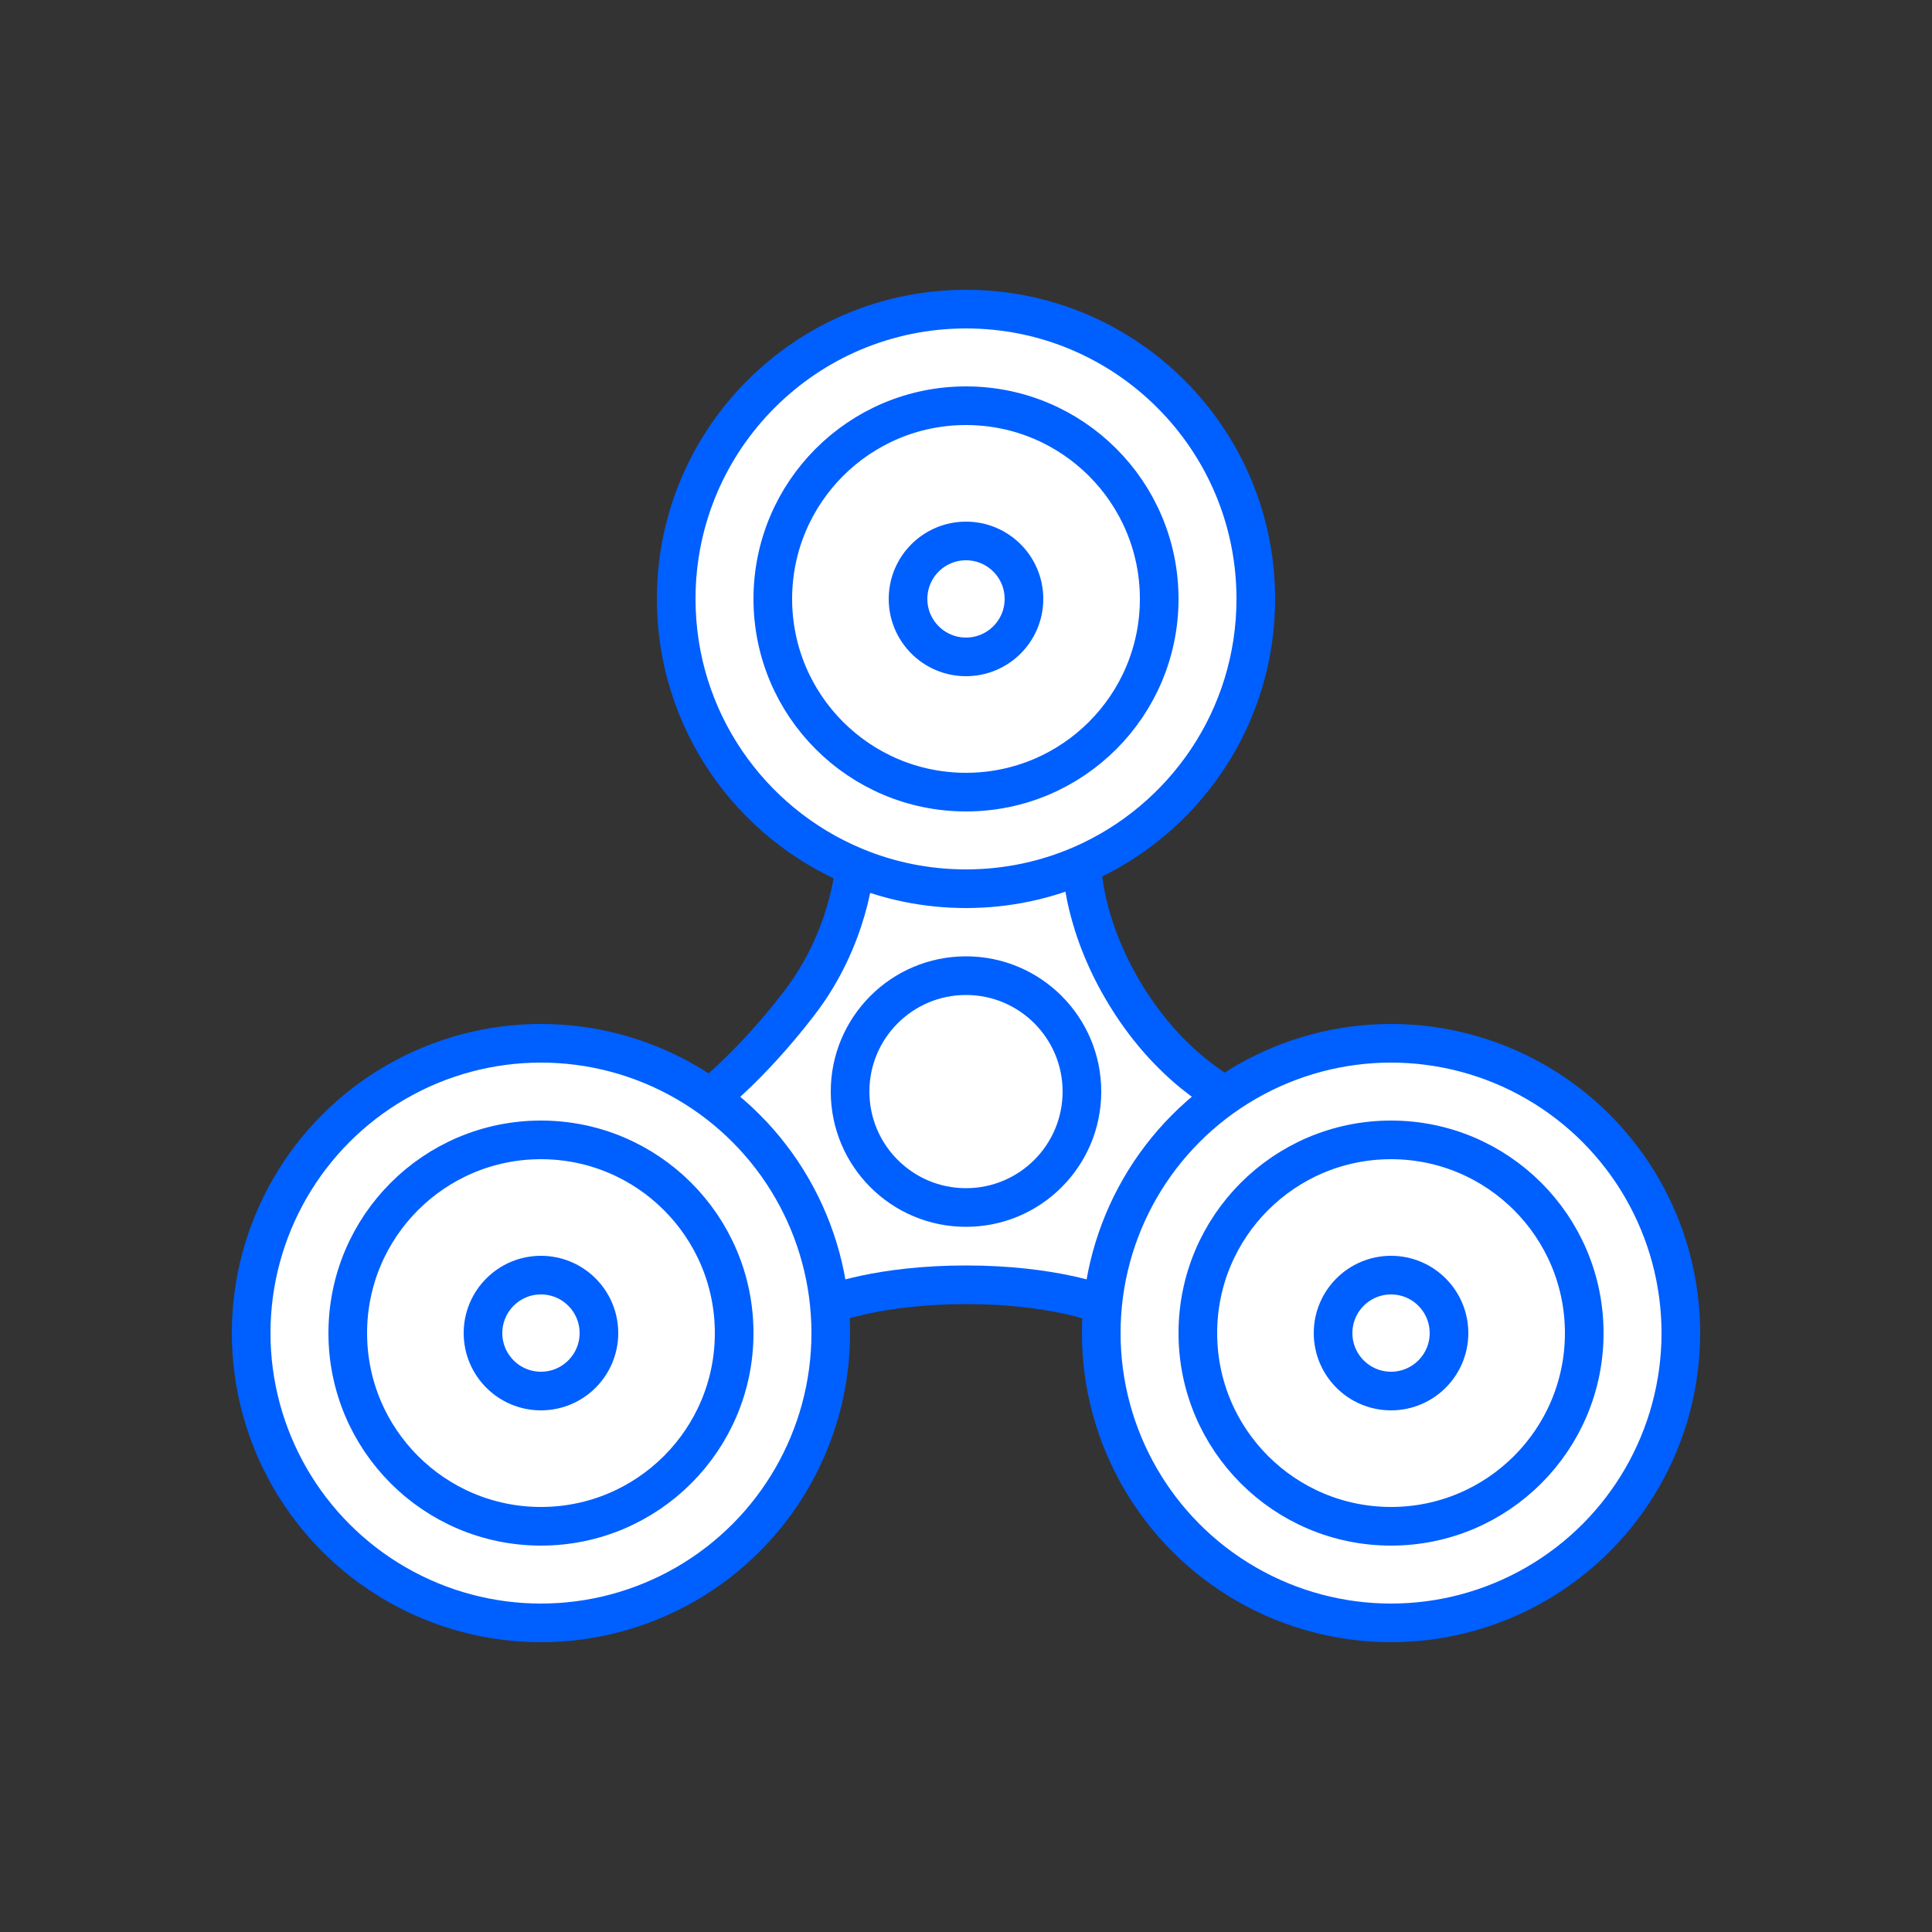 <svg width="100" height="100" viewBox="0 0 100 100" fill="none" xmlns="http://www.w3.org/2000/svg" style="width: 252px; height: 252px; transform: rotateY(0deg);"><rect x="0" y="0" width="100" height="100" fill="#333333" stroke="none"/><style>
     .line-fidget-spinner1 {animation:line-fidget-spinner1 1s linear infinite; transform-origin: 50px 56.5px;}
     @keyframes line-fidget-spinner1 {
         100%{transform: rotate(360deg);}
     }
     @media (prefers-reduced-motion: reduce) {
         .line-fidget-spinner1 {
             animation: none;
         }
     }
    </style><g class="line-fidget-spinner1" style="animation-duration: 1s;"><path class="fill1" d="M65 31C65 37.151 61.298 42.437 56 44.752C54.163 45.555 52.133 46 50 46C47.958 46 46.011 45.592 44.237 44.853C38.813 42.594 35 37.242 35 31C35 22.716 41.716 16 50 16C58.284 16 65 22.716 65 31Z" fill="#fff" stroke-width="2px"></path><path class="fill2" d="M56 44.752C54.163 45.555 52.133 46 50 46C47.958 46 46.011 45.592 44.237 44.853C44.237 44.853 44 48.5 41.368 51.926C38.737 55.353 36.5 57 36.5 57L43 67.5C43 67.5 45.5 66.5 50 66.5C54.5 66.5 57 67.5 57 67.5L64 57C64 57 61 55.752 58.5 51.876C56 48 56 44.752 56 44.752Z" fill="#fff" stroke-width="2px"></path><path class="stroke1" d="M56 44.752C61.298 42.437 65 37.151 65 31C65 22.716 58.284 16 50 16C41.716 16 35 22.716 35 31C35 37.242 38.813 42.594 44.237 44.853M56 44.752C54.163 45.555 52.133 46 50 46C47.958 46 46.011 45.592 44.237 44.853M56 44.752C56 44.752 56 48 58.5 51.876C61 55.752 64 57 64 57L57 67.5C57 67.5 54.5 66.5 50 66.5C45.5 66.5 43 67.5 43 67.5L36.5 57C36.5 57 38.737 55.353 41.368 51.926C44 48.5 44.237 44.853 44.237 44.853" stroke="rgba(0,95,255,1)" stroke-width="2px"></path><circle class="stroke1 fill1" cx="50" cy="31" r="10" fill="#fff" stroke="rgba(0,95,255,1)" stroke-width="2px"></circle><circle class="stroke1 fill1" cx="50" cy="31" r="3" fill="#fff" stroke="rgba(0,95,255,1)" stroke-width="2px"></circle><circle class="stroke1 fill1" cx="72" cy="69" r="15" fill="#fff" stroke="rgba(0,95,255,1)" stroke-width="2px"></circle><circle class="stroke1 fill1" cx="72" cy="69" r="10" fill="#fff" stroke="rgba(0,95,255,1)" stroke-width="2px"></circle><circle class="stroke1 fill1" cx="72" cy="69" r="3" fill="#fff" stroke="rgba(0,95,255,1)" stroke-width="2px"></circle><circle class="stroke1 fill1" cx="28" cy="69" r="15" fill="#fff" stroke="rgba(0,95,255,1)" stroke-width="2px"></circle><circle class="stroke1 fill1" cx="28" cy="69" r="10" fill="#fff" stroke="rgba(0,95,255,1)" stroke-width="2px"></circle><circle class="stroke1 fill1" cx="50" cy="56.5" r="6" fill="#fff" stroke="rgba(0,95,255,1)" stroke-width="2px"></circle><circle class="stroke1 fill1" cx="28" cy="69" r="3" fill="#fff" stroke="rgba(0,95,255,1)" stroke-width="2px"></circle></g></svg>